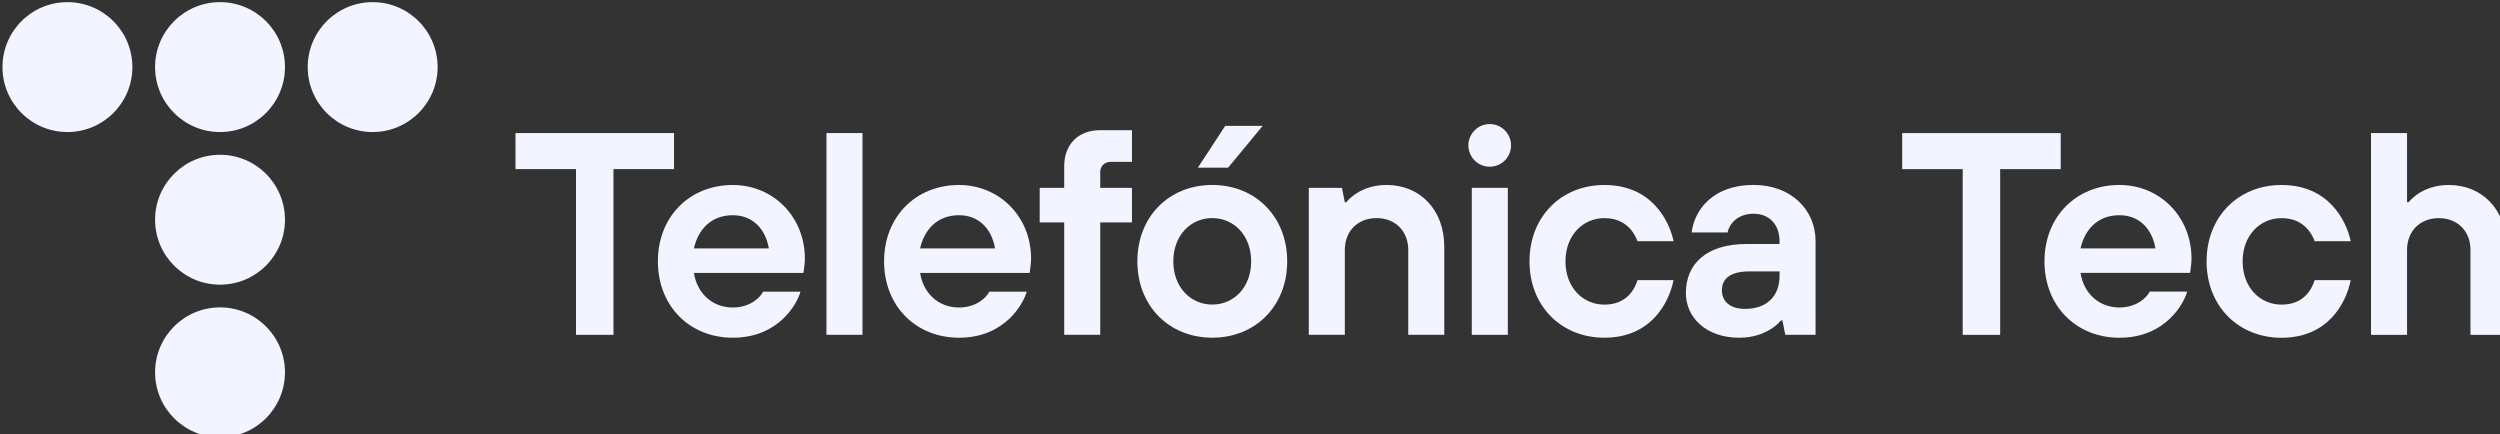 <?xml version="1.0" encoding="UTF-8"?>
<!-- Created with Inkscape (http://www.inkscape.org/) -->
<svg width="225.22mm" height="39.14mm" version="1.1" viewBox="0 0 225.22 39.14" xmlns="http://www.w3.org/2000/svg">
 <rect x="0" y="0" width="225.22" height="39.14" fill="#333333" stroke="none"/>
 <g transform="translate(409.61 -130.19)">
  <g transform="matrix(.265 0 0 .265 -549.97 6.829)">
   <circle class="st0" cx="552.58" cy="488.32" r="22.08" fill="#f2f4ff"/>
   <circle class="st0" cx="604.46" cy="488.32" r="22.08" fill="#f2f4ff"/>
   <circle class="st0" cx="656.35" cy="488.32" r="22.08" fill="#f2f4ff"/>
   <circle class="st0" cx="604.46" cy="540.21" r="22.08" fill="#f2f4ff"/>
   <circle class="st0" cx="604.46" cy="592.09" r="22.08" fill="#f2f4ff"/>
   <path class="st0" d="m725.49 523h-20.58v-12.25h53.89v12.25h-20.58v56.34h-12.74v-56.34z" fill="#f2f4ff"/>
   <path class="st0" d="m801.81 564.64c-1.08 3.92-7.25 15.68-23.03 15.68-14.7 0-25.47-10.78-25.47-25.96 0-15.19 10.78-25.96 25.47-25.96 13.72 0 24.5 10.78 24.5 24.99 0 1.47-0.2 2.65-0.29 3.53l-0.2 1.37h-37.23c1.08 6.96 6.27 11.76 13.23 11.76 5.78 0 9.31-3.33 10.29-5.39h12.73zm-10.78-14.69c-1.08-6.37-5.29-11.27-12.25-11.27-7.45 0-11.76 4.9-13.23 11.27z" fill="#f2f4ff"/>
   <path class="st0" d="m810.62 510.75h12.25v68.58h-12.25z" fill="#f2f4ff"/>
   <path class="st0" d="m878.71 564.64c-1.08 3.92-7.25 15.68-23.03 15.68-14.7 0-25.47-10.78-25.47-25.96 0-15.19 10.78-25.96 25.47-25.96 13.72 0 24.5 10.78 24.5 24.99 0 1.47-0.2 2.65-0.29 3.53l-0.2 1.37h-37.23c1.08 6.96 6.27 11.76 13.23 11.76 5.78 0 9.31-3.33 10.29-5.39h12.73zm-10.78-14.69c-1.08-6.37-5.29-11.27-12.25-11.27-7.45 0-11.76 4.9-13.23 11.27z" fill="#f2f4ff"/>
   <path class="st0" d="m891.44 541.13h-8.33v-11.76h8.33v-7.35c0-7.45 4.8-12.25 12.25-12.25h10.78v10.78h-7.35c-1.96 0-3.43 1.47-3.43 3.43v5.39h10.78v11.76h-10.78v38.21h-12.25z" fill="#f2f4ff"/>
   <path class="st0" d="m967.25 554.35c0 15.19-10.78 25.96-25.47 25.96-14.7 0-25.47-10.78-25.47-25.96 0-15.19 10.78-25.96 25.47-25.96s25.47 10.78 25.47 25.96zm-12.25 0c0-8.82-5.88-14.7-13.23-14.7s-13.23 5.88-13.23 14.7 5.88 14.7 13.23 14.7 13.23-5.88 13.23-14.7z" fill="#f2f4ff"/>
   <path class="st0" d="m974.59 529.37h11.27l0.98 4.9h0.49c0.88-1.08 2.06-2.06 3.33-2.94 2.25-1.47 5.68-2.94 10.39-2.94 11.27 0 19.6 8.33 19.6 21.07v29.88h-12.25v-28.9c0-6.37-4.41-10.78-10.78-10.78s-10.78 4.41-10.78 10.78v28.9h-12.25z" fill="#f2f4ff"/>
   <path class="st0" d="m1098.6 560.72c-1.57 7.84-7.74 19.6-23.51 19.6-14.7 0-25.47-10.78-25.47-25.96 0-15.19 10.78-25.96 25.47-25.96 15.78 0 21.95 11.76 23.51 19.11h-12.25c-1.08-2.84-3.92-7.84-11.27-7.84s-13.23 5.88-13.23 14.7 5.88 14.7 13.23 14.7 10.19-4.9 11.27-8.33h12.25z" fill="#f2f4ff"/>
   <path class="st0" d="m1135.6 574.44h-0.49c-0.88 1.08-2.06 2.06-3.43 2.94-2.35 1.47-5.78 2.94-10.78 2.94-11.36 0-18.12-6.96-18.12-15.19 0-9.8 6.86-16.66 20.57-16.66h11.27v-0.98c0-5.49-3.33-9.31-8.82-9.31s-8.33 3.53-8.82 6.37h-12.25c1.08-8.23 7.74-16.17 21.07-16.17 12.74 0 21.07 8.43 21.07 19.11v31.84h-10.29zm-0.97-16.66h-10.29c-6.37 0-9.31 2.45-9.31 6.37s2.84 6.37 7.84 6.37c7.45 0 11.76-4.31 11.76-11.27z" fill="#f2f4ff"/>
   <path class="st0" d="m1030 529.37h12.25v49.97h-12.25z" fill="#f2f4ff"/>
   <circle class="st0" cx="1036.1" cy="514.94" r="7.25" fill="#f2f4ff"/>
   <polygon class="st0" points="946.18 508.3 958.92 508.3 947.16 522.51 936.88 522.51" fill="#f2f4ff"/>
   <g fill="#f2f4ff">
    <path class="st0" d="m1196.9 523.01h-20.58v-12.25h53.89v12.25h-20.58v56.34h-12.74v-56.34z"/>
    <path class="st0" d="m1273.2 564.65c-1.08 3.92-7.25 15.68-23.03 15.68-14.7 0-25.48-10.78-25.48-25.97s10.78-25.97 25.48-25.97c13.72 0 24.5 10.78 24.5 24.99 0 1.47-0.19 2.65-0.29 3.53l-0.2 1.37h-37.24c1.08 6.96 6.27 11.76 13.23 11.76 5.78 0 9.31-3.33 10.29-5.39zm-10.78-14.7c-1.08-6.37-5.29-11.27-12.25-11.27-7.45 0-11.76 4.9-13.23 11.27z"/>
    <path class="st0" d="m1328.8 560.74c-1.57 7.84-7.74 19.6-23.52 19.6-14.7 0-25.48-10.78-25.48-25.97s10.78-25.97 25.48-25.97c15.78 0 21.95 11.76 23.52 19.11h-12.25c-1.08-2.84-3.92-7.84-11.27-7.84s-13.23 5.88-13.23 14.7 5.88 14.7 13.23 14.7 10.19-4.9 11.27-8.33z"/>
    <path class="st0" d="m1335.7 510.76h12.25v23.52h0.49c0.88-1.08 2.06-2.06 3.33-2.94 2.25-1.47 5.68-2.94 10.39-2.94 11.27 0 19.6 8.33 19.6 21.07v29.89h-12.25v-28.91c0-6.37-4.41-10.78-10.78-10.78s-10.78 4.41-10.78 10.78v28.91h-12.25z"/>
   </g>
  </g>
 </g>
</svg>
